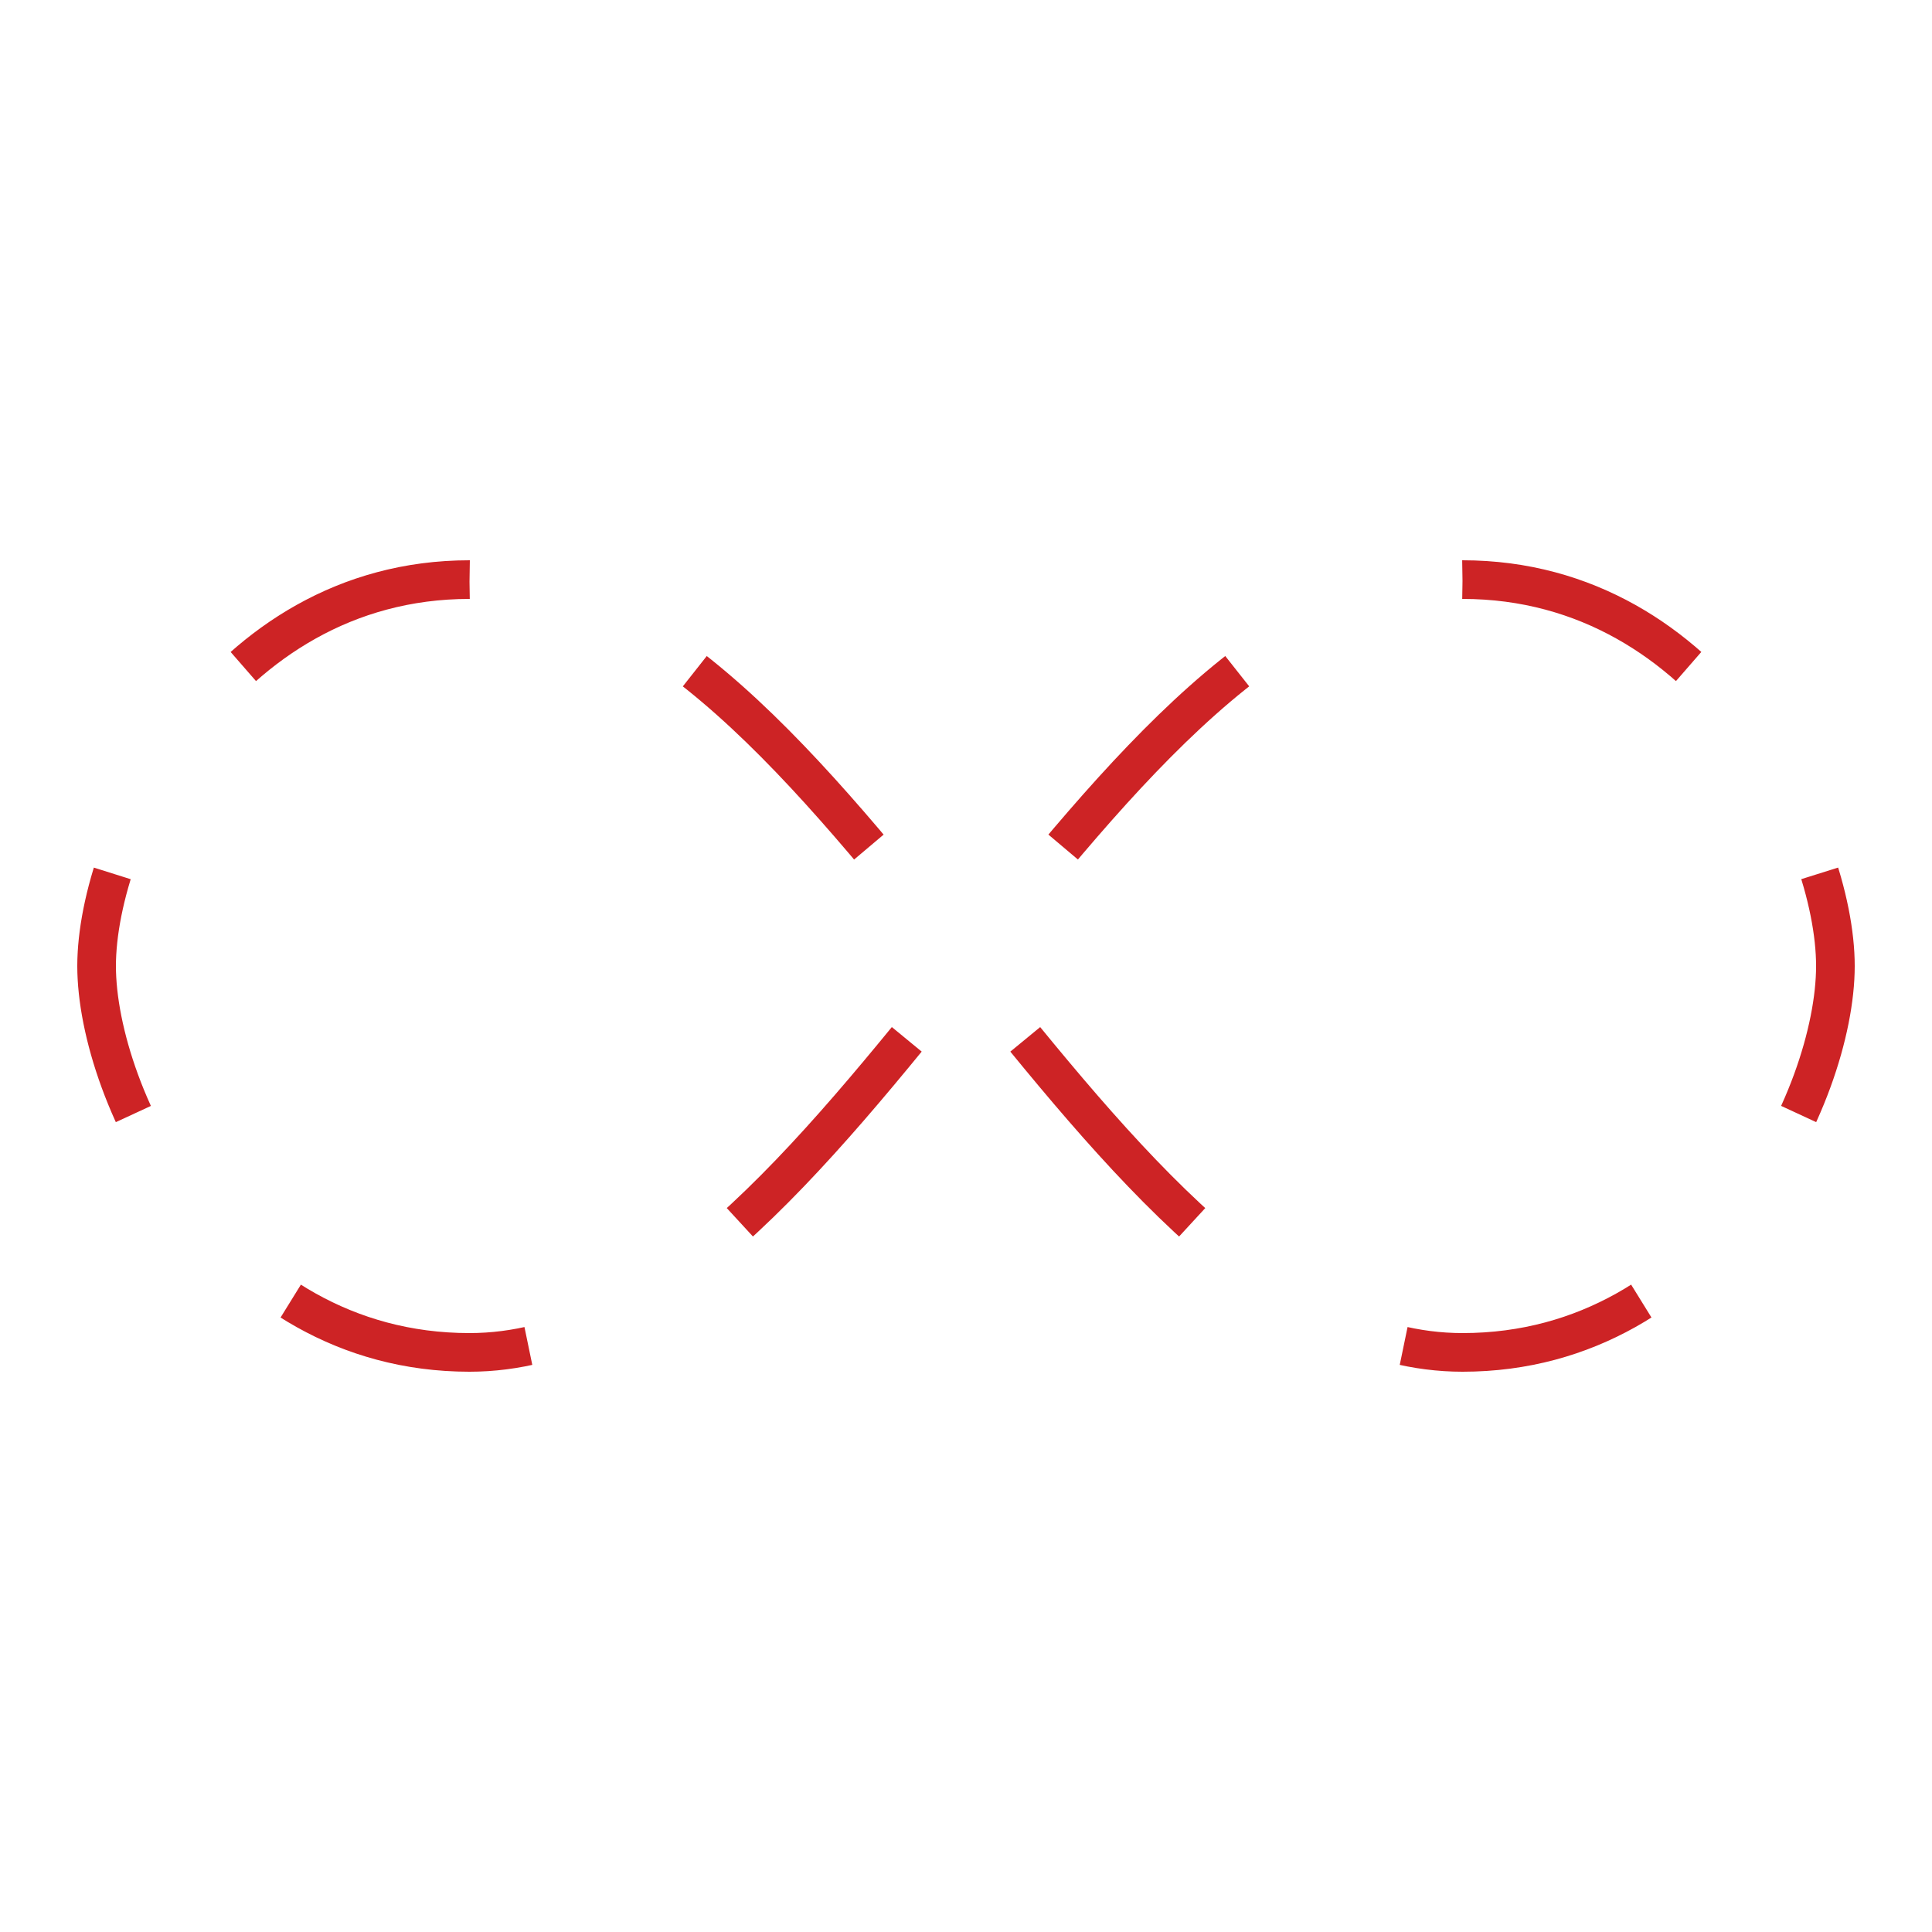 <svg width="152px"  height="152px"  xmlns="http://www.w3.org/2000/svg" viewBox="0 0 100 100" preserveAspectRatio="xMidYMid" class="lds-infinity" style="background: none; shape-rendering: auto;"><path fill="none" ng-attr-stroke="{{config.stroke}}" ng-attr-stroke-width="{{config.width}}" ng-attr-stroke-dasharray="{{config.dasharray}}" d="M24.3,30C11.4,30,5,43.3,5,50s6.4,20,19.3,20c19.3,0,32.1-40,51.4-40 C88.6,30,95,43.3,95,50s-6.4,20-19.3,20C56.4,70,43.6,30,24.3,30z" stroke="#cd2325" stroke-width="2" stroke-dasharray="12.829 12.829" class=""><animate attributeName="stroke-dashoffset" calcMode="linear" values="0;256.589" keyTimes="0;1" dur="3" begin="0s" repeatCount="indefinite" class=""></animate></path></svg>